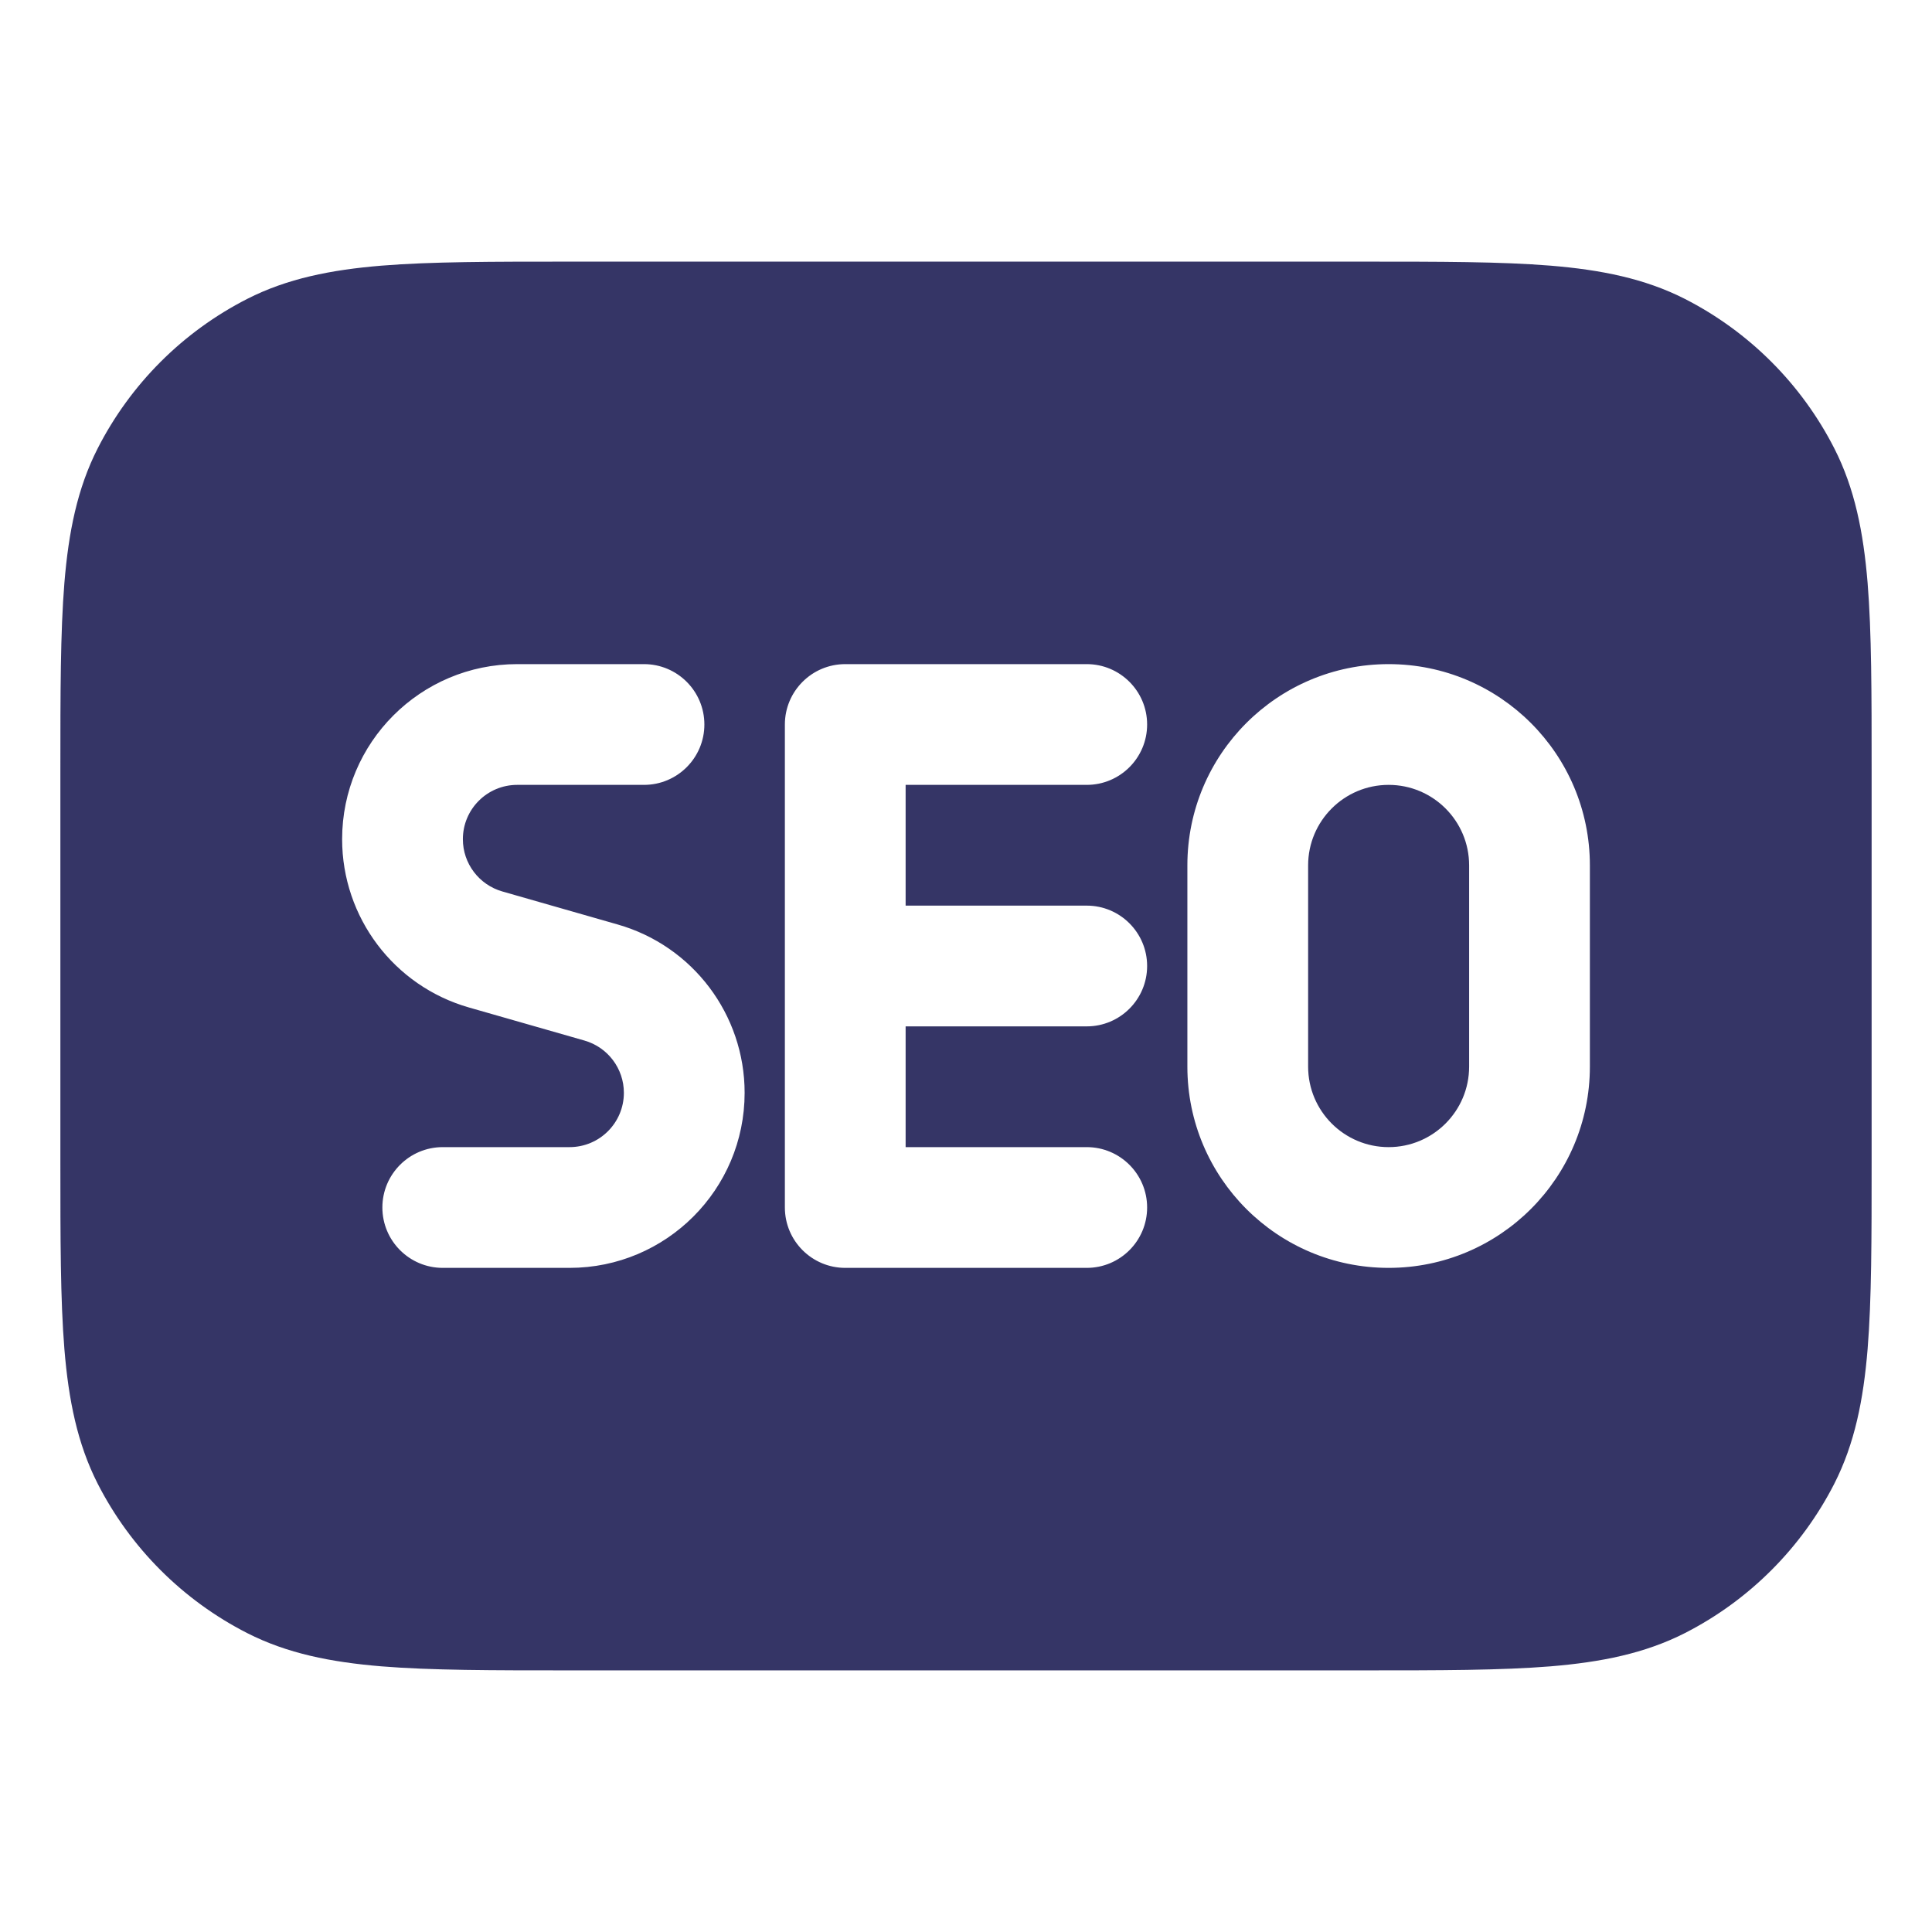 <svg width="24" height="24" viewBox="0 0 24 24" fill="none" xmlns="http://www.w3.org/2000/svg">
<path d="M17.25 9.75C16.698 9.75 16.25 10.198 16.25 10.75V13.25C16.25 13.802 16.698 14.25 17.25 14.25C17.802 14.25 18.25 13.802 18.25 13.25V10.75C18.25 10.198 17.802 9.75 17.25 9.75Z" fill="#353566"/>
<path fill-rule="evenodd" clip-rule="evenodd" d="M7.067 3.25H16.933C17.885 3.25 18.646 3.25 19.26 3.3C19.89 3.352 20.432 3.46 20.93 3.713C21.729 4.121 22.379 4.771 22.787 5.571C23.04 6.068 23.148 6.61 23.2 7.24C23.25 7.854 23.25 8.615 23.25 9.567V14.433C23.25 15.385 23.25 16.146 23.2 16.76C23.148 17.39 23.04 17.932 22.787 18.43C22.379 19.229 21.729 19.879 20.93 20.287C20.432 20.54 19.89 20.648 19.26 20.7C18.646 20.75 17.885 20.75 16.933 20.75H7.067C6.115 20.75 5.354 20.75 4.74 20.7C4.11 20.648 3.568 20.54 3.071 20.287C2.271 19.879 1.621 19.229 1.213 18.43C0.96 17.932 0.852 17.39 0.8 16.76C0.75 16.146 0.75 15.385 0.75 14.433V9.567C0.75 8.615 0.75 7.854 0.8 7.24C0.852 6.61 0.96 6.068 1.213 5.571C1.621 4.771 2.271 4.121 3.071 3.713C3.568 3.46 4.11 3.352 4.74 3.3C5.354 3.25 6.115 3.25 7.067 3.25ZM6.425 9.75C6.052 9.75 5.75 10.052 5.75 10.425C5.75 10.726 5.95 10.991 6.24 11.074L7.672 11.484C8.606 11.75 9.25 12.604 9.25 13.575C9.25 14.776 8.276 15.75 7.075 15.75H5.5C5.086 15.75 4.75 15.414 4.75 15C4.75 14.586 5.086 14.25 5.5 14.25H7.075C7.448 14.25 7.75 13.948 7.75 13.575C7.75 13.274 7.55 13.009 7.26 12.926L5.828 12.516C4.894 12.25 4.25 11.396 4.25 10.425C4.25 9.224 5.224 8.25 6.425 8.25H8C8.414 8.25 8.75 8.586 8.75 9C8.75 9.414 8.414 9.75 8 9.75H6.425ZM14.75 10.75C14.75 9.369 15.869 8.25 17.25 8.25C18.631 8.25 19.75 9.369 19.75 10.75V13.25C19.75 14.631 18.631 15.75 17.25 15.75C15.869 15.75 14.75 14.631 14.75 13.25V10.75ZM9.75 9C9.75 8.586 10.086 8.25 10.5 8.25H13.5C13.914 8.25 14.25 8.586 14.25 9C14.25 9.414 13.914 9.75 13.5 9.75H11.25V11.25H13.5C13.914 11.25 14.25 11.586 14.25 12C14.25 12.414 13.914 12.75 13.5 12.75H11.25V14.25H13.5C13.914 14.25 14.25 14.586 14.25 15C14.25 15.414 13.914 15.75 13.5 15.75H10.5C10.086 15.75 9.75 15.414 9.75 15V9Z" fill="#353566"/>
</svg>
